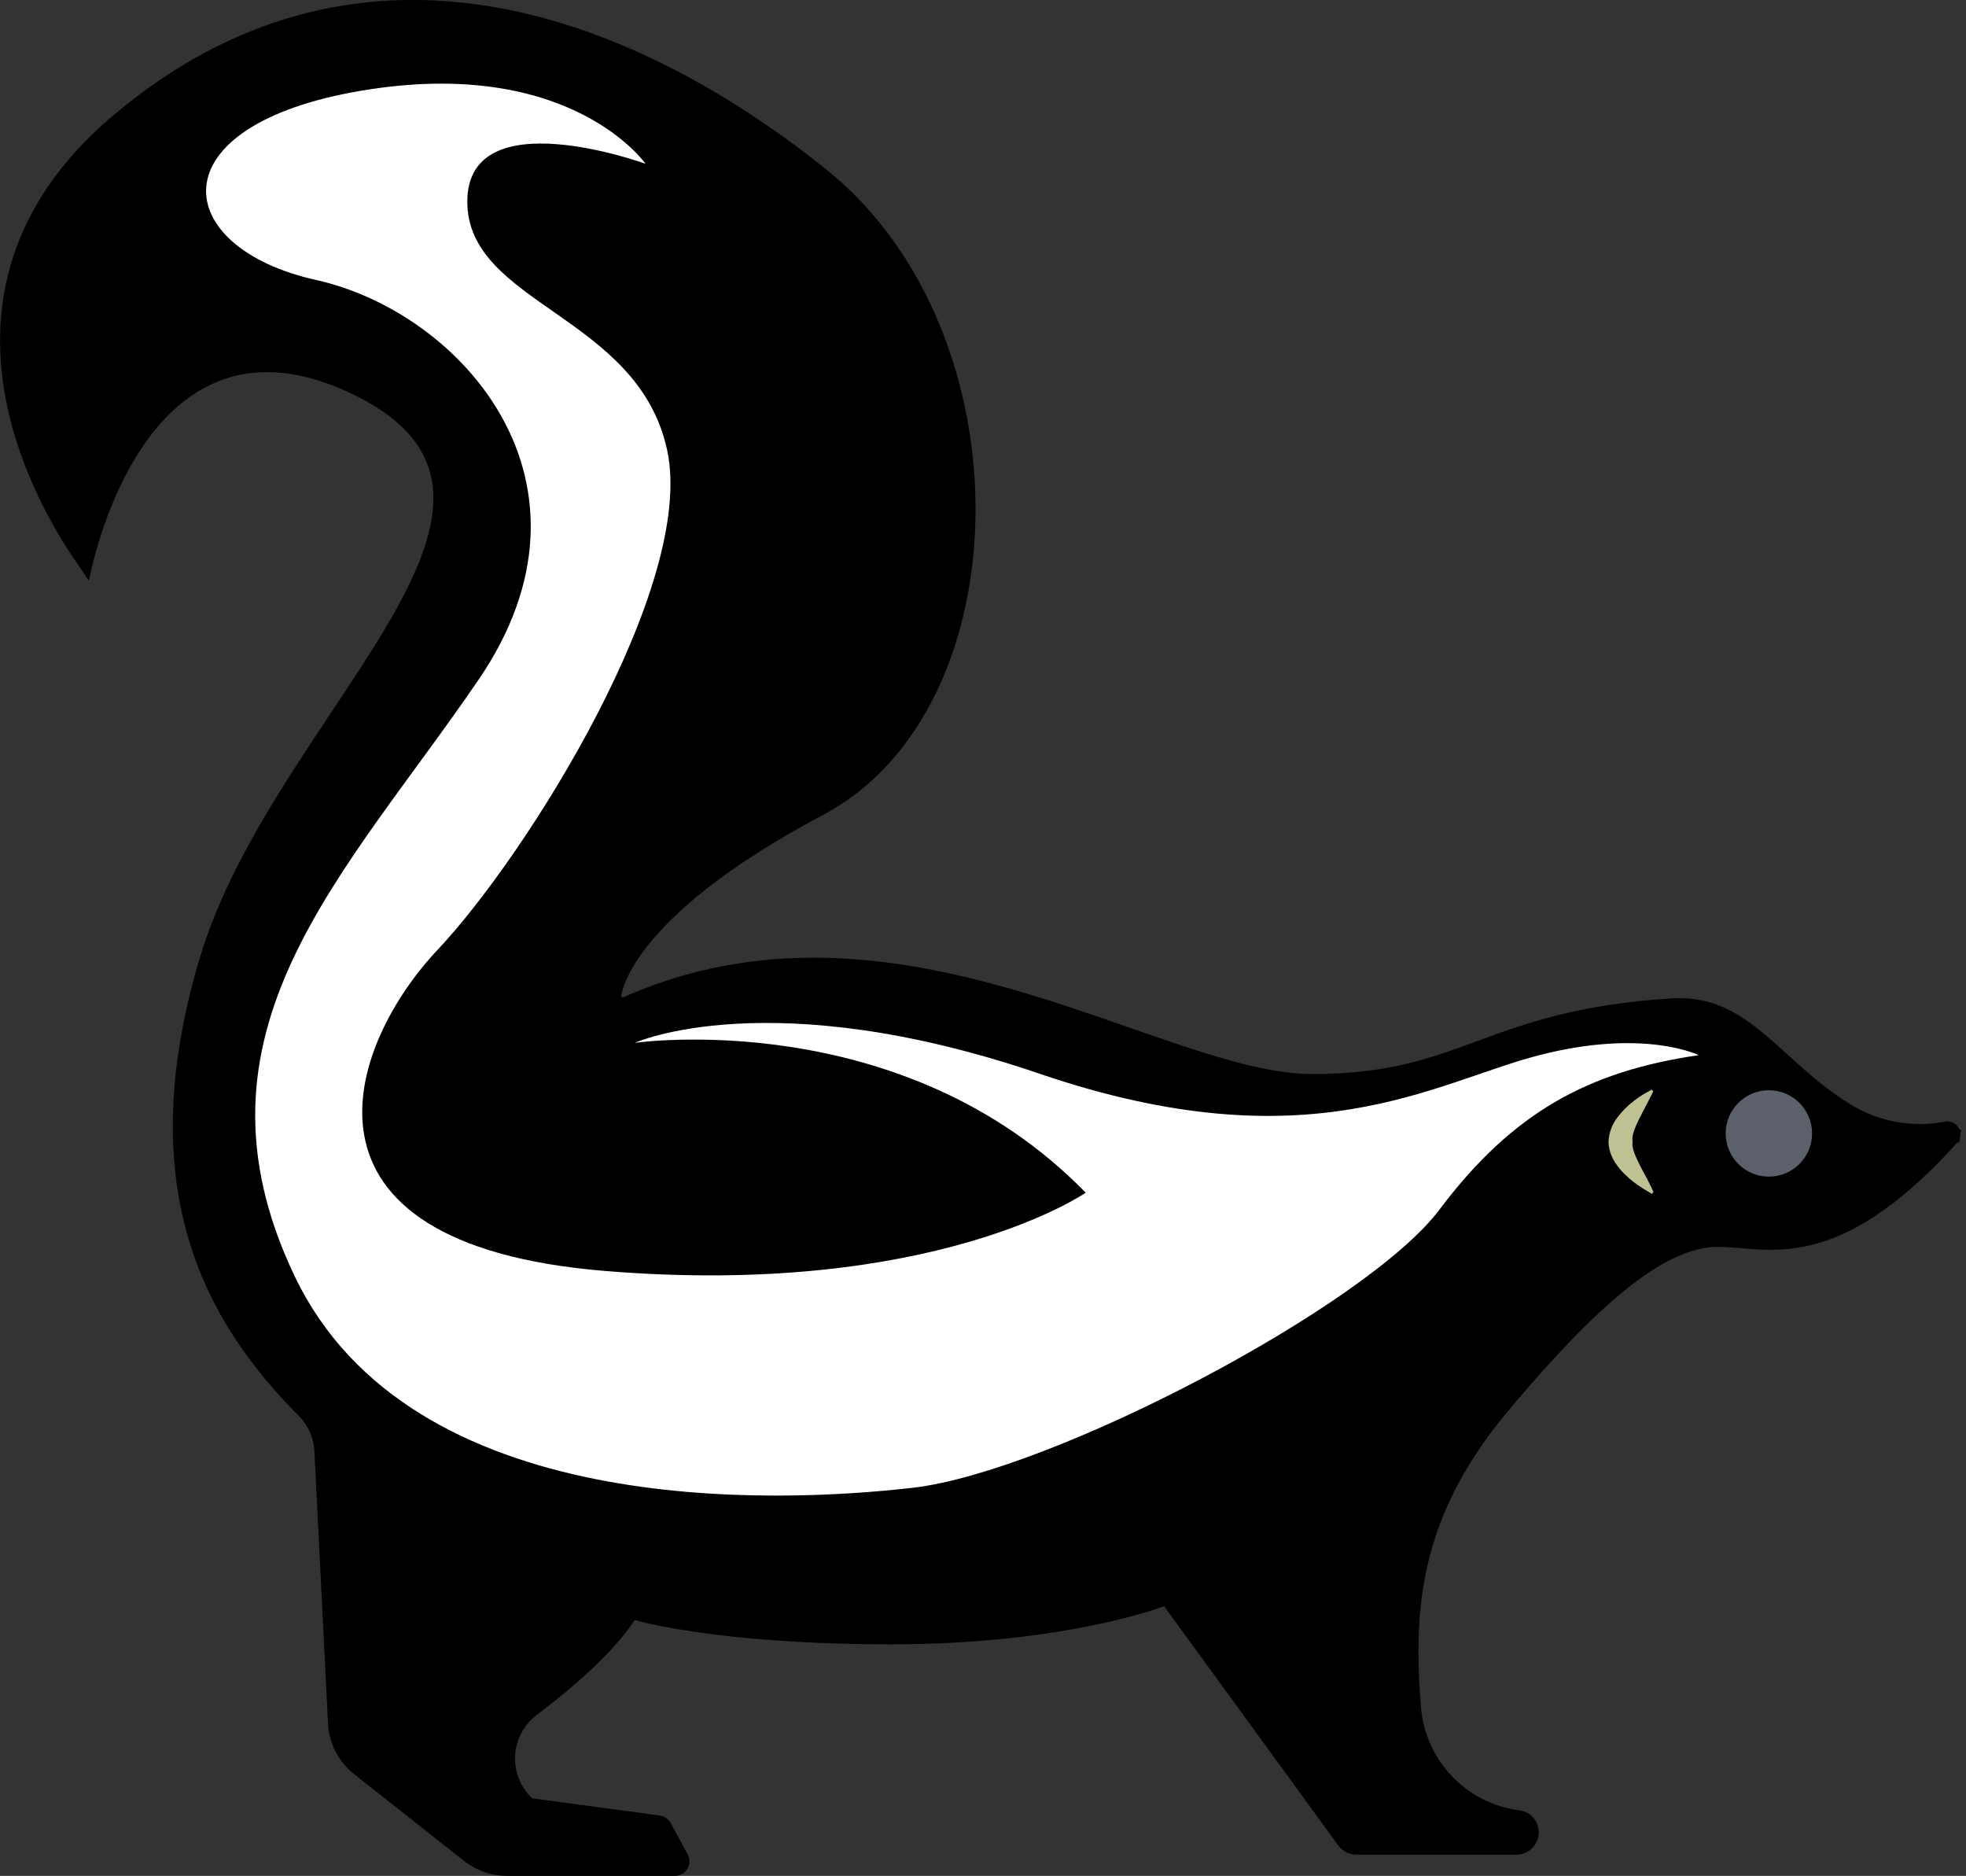 <svg width="152" height="145" viewBox="0 0 152 145" fill="none" xmlns="http://www.w3.org/2000/svg">
<rect x="0" y="0" width="152" height="145" fill="#333333" stroke="none"/>
<path d="M47.5 77.153L48 77.17C47.5 77.153 47.5 77.153 47.5 77.152L47.5 77.151L47.501 77.147L47.501 77.139L47.502 77.116C47.504 77.098 47.506 77.074 47.509 77.044C47.516 76.985 47.528 76.903 47.548 76.799C47.589 76.592 47.665 76.299 47.805 75.928C48.084 75.186 48.619 74.136 49.638 72.838C51.675 70.243 55.65 66.655 63.416 62.538C70.918 58.562 74.843 49.436 74.921 39.654C74.999 29.883 71.23 19.618 63.548 13.47C55.758 7.238 46.714 2.332 37.34 0.913C27.987 -0.502 18.278 1.548 9.102 9.282C4.53 13.136 2.152 17.25 1.132 21.241C0.111 25.239 0.445 29.149 1.356 32.6C2.267 36.052 3.751 39.029 5.011 41.146C5.64 42.203 6.211 43.043 6.625 43.617C6.63 43.625 6.636 43.633 6.642 43.642C6.787 43.039 7.004 42.217 7.309 41.266C7.953 39.259 8.991 36.654 10.569 34.305C12.145 31.958 14.286 29.829 17.145 28.842C20.017 27.85 23.534 28.039 27.794 30.173C29.925 31.24 31.457 32.453 32.468 33.814C33.484 35.182 33.956 36.677 34.002 38.27C34.092 41.419 32.514 44.932 30.308 48.664C29.044 50.804 27.535 53.073 25.974 55.421C24.817 57.161 23.632 58.945 22.495 60.752C19.8 65.034 17.327 69.522 15.939 74.144C13.282 83.003 13.394 89.948 15.037 95.557C16.681 101.169 19.871 105.489 23.444 109.077L23.445 109.078C24.265 109.903 24.75 111.003 24.809 112.165L24.809 112.165L25.859 133.165L25.86 133.168C25.89 133.857 26.067 134.531 26.38 135.145C26.693 135.759 27.133 136.299 27.671 136.728C27.671 136.728 27.671 136.729 27.672 136.729L36.208 143.466C36.208 143.466 36.208 143.466 36.208 143.466C37.073 144.142 38.14 144.506 39.237 144.5L39.24 144.5L52.16 144.5H52.165C52.275 144.501 52.384 144.474 52.481 144.42C52.577 144.366 52.658 144.287 52.714 144.192C52.771 144.098 52.801 143.989 52.803 143.879C52.804 143.769 52.777 143.66 52.723 143.563L52.721 143.559L51.411 141.149L51.408 141.145C51.363 141.059 51.297 140.985 51.216 140.929C51.135 140.873 51.043 140.838 50.948 140.826L50.943 140.826L41.073 139.496L40.914 139.474L40.797 139.363C40.297 138.892 39.907 138.317 39.653 137.679L39.653 137.679C39.398 137.04 39.286 136.355 39.325 135.668L39.824 135.696L39.325 135.668C39.363 134.982 39.551 134.314 39.874 133.707C40.198 133.102 40.65 132.574 41.198 132.161C43.837 130.162 47.023 127.447 48.651 124.947L48.855 124.633L49.214 124.741L49.214 124.741L49.214 124.741L49.216 124.742L49.228 124.745L49.279 124.76C49.325 124.773 49.395 124.792 49.491 124.817C49.683 124.867 49.974 124.939 50.368 125.025C51.155 125.199 52.349 125.432 53.968 125.665C57.205 126.132 62.138 126.6 68.9 126.6C75.649 126.6 80.89 125.866 84.438 125.135C86.212 124.77 87.563 124.405 88.467 124.132C88.919 123.996 89.26 123.883 89.486 123.804C89.599 123.765 89.683 123.735 89.739 123.714C89.766 123.704 89.787 123.696 89.8 123.691L89.814 123.686L89.817 123.685L89.818 123.684L47.5 77.153ZM47.5 77.153L47.474 77.955L48.205 77.626C58.706 72.898 69.009 74.326 78.204 76.975C81.36 77.885 84.365 78.931 87.205 79.921C88.512 80.376 89.784 80.818 91.019 81.23C94.912 82.528 98.454 83.52 101.47 83.52C107.369 83.52 110.728 82.284 114.371 80.945L114.448 80.917C118.086 79.579 122.051 78.135 129.272 77.669C132.064 77.491 134.028 78.609 136.004 80.243C136.627 80.758 137.234 81.309 137.868 81.884C138.256 82.237 138.655 82.599 139.074 82.968C140.162 83.925 141.35 84.894 142.736 85.745C145.03 87.185 147.785 87.702 150.444 87.191L150.454 87.189C150.558 87.167 150.667 87.179 150.766 87.224C150.863 87.268 150.943 87.343 150.996 87.438C151.048 87.532 151.068 87.641 151.053 87.746L151.548 87.816L151.053 87.746C151.038 87.854 150.989 87.953 150.914 88.029L150.906 88.037L150.899 88.045C146.277 93.157 142.708 95.085 139.867 95.764C138.444 96.104 137.181 96.137 136.026 96.082C135.539 96.059 135.075 96.02 134.621 95.983C134.534 95.975 134.447 95.968 134.36 95.961C133.827 95.918 133.305 95.88 132.8 95.88C130.54 95.88 128.077 97.12 125.388 99.281C122.686 101.453 119.684 104.615 116.338 108.588C112.956 112.603 111.04 116.373 110.055 120.16C109.072 123.94 109.024 127.708 109.341 131.702C109.448 133.88 110.321 135.949 111.804 137.547L111.805 137.547C113.288 139.145 115.288 140.168 117.452 140.435C117.603 140.458 117.748 140.51 117.879 140.589C118.01 140.667 118.125 140.772 118.218 140.897L118.222 140.903C118.359 141.083 118.443 141.298 118.464 141.525L118.464 141.526C118.486 141.751 118.444 141.978 118.343 142.182C118.242 142.386 118.086 142.557 117.893 142.677L117.892 142.677C117.7 142.797 117.477 142.86 117.25 142.86L104.874 142.86C104.873 142.86 104.872 142.86 104.872 142.86C104.677 142.858 104.485 142.812 104.312 142.724C104.139 142.636 103.988 142.509 103.873 142.355C103.873 142.354 103.872 142.353 103.872 142.353L90.404 123.856L90.177 123.544L89.818 123.684L47.5 77.153Z" fill="black" stroke="black"/>
<path d="M136.76 90.95C138.605 90.95 140.1 89.455 140.1 87.61C140.1 85.765 138.605 84.27 136.76 84.27C134.915 84.27 133.42 85.765 133.42 87.61C133.42 89.455 134.915 90.95 136.76 90.95Z" fill="#5B606A"/>
<path d="M127.82 84.35C127.749 84.518 127.669 84.681 127.58 84.84C127.43 85.13 127.23 85.54 127 85.96C126.771 86.386 126.564 86.823 126.38 87.27C126.315 87.45 126.261 87.633 126.22 87.82C126.202 87.956 126.202 88.094 126.22 88.23C126.202 88.363 126.202 88.497 126.22 88.63C126.257 88.821 126.31 89.008 126.38 89.19C126.46 89.39 126.57 89.61 126.67 89.83C126.77 90.05 126.89 90.28 127.01 90.5C127.25 90.92 127.45 91.33 127.6 91.63C127.685 91.793 127.762 91.96 127.83 92.13L127.73 92.29L127.33 92.05C127.21 91.98 127.05 91.89 126.88 91.77C126.681 91.65 126.491 91.516 126.31 91.37C126.091 91.205 125.884 91.024 125.69 90.83C125.461 90.621 125.253 90.39 125.07 90.14C124.863 89.875 124.694 89.582 124.57 89.27C124.44 88.952 124.369 88.613 124.36 88.27C124.386 87.575 124.631 86.907 125.06 86.36C125.413 85.894 125.827 85.477 126.29 85.12C126.605 84.871 126.94 84.647 127.29 84.45C127.55 84.3 127.71 84.23 127.71 84.23L127.82 84.35Z" fill="#BFC193"/>
<path d="M131.33 81.56C131.33 81.56 127.15 79.47 119.01 81.56C110.87 83.65 101.27 90.12 80.39 83C59.51 75.88 49.07 80.61 49.07 80.61C49.07 80.61 69.74 77.61 83.94 92.19C83.94 92.19 72.24 100.33 46.77 98.24C21.3 96.15 26.94 80.72 33.83 73.42C40.72 66.12 53.83 45.23 51.58 34.79C49.33 24.35 36.13 23.52 36.13 15.58C36.13 7.64 49.91 12.66 49.91 12.66C49.91 12.66 44.1 4.31 28 7C11.9 9.69 13.16 19.13 24.43 21.64C35.7 24.15 47.4 37.31 37 52.54C26.6 67.77 13.79 79.74 22.76 98.6C31.73 117.46 59.93 116.22 70.57 115C81.21 113.78 105.65 101 111.29 93.5C116.93 86 122.77 82.81 131.33 81.56Z" fill="white"/>
</svg>
